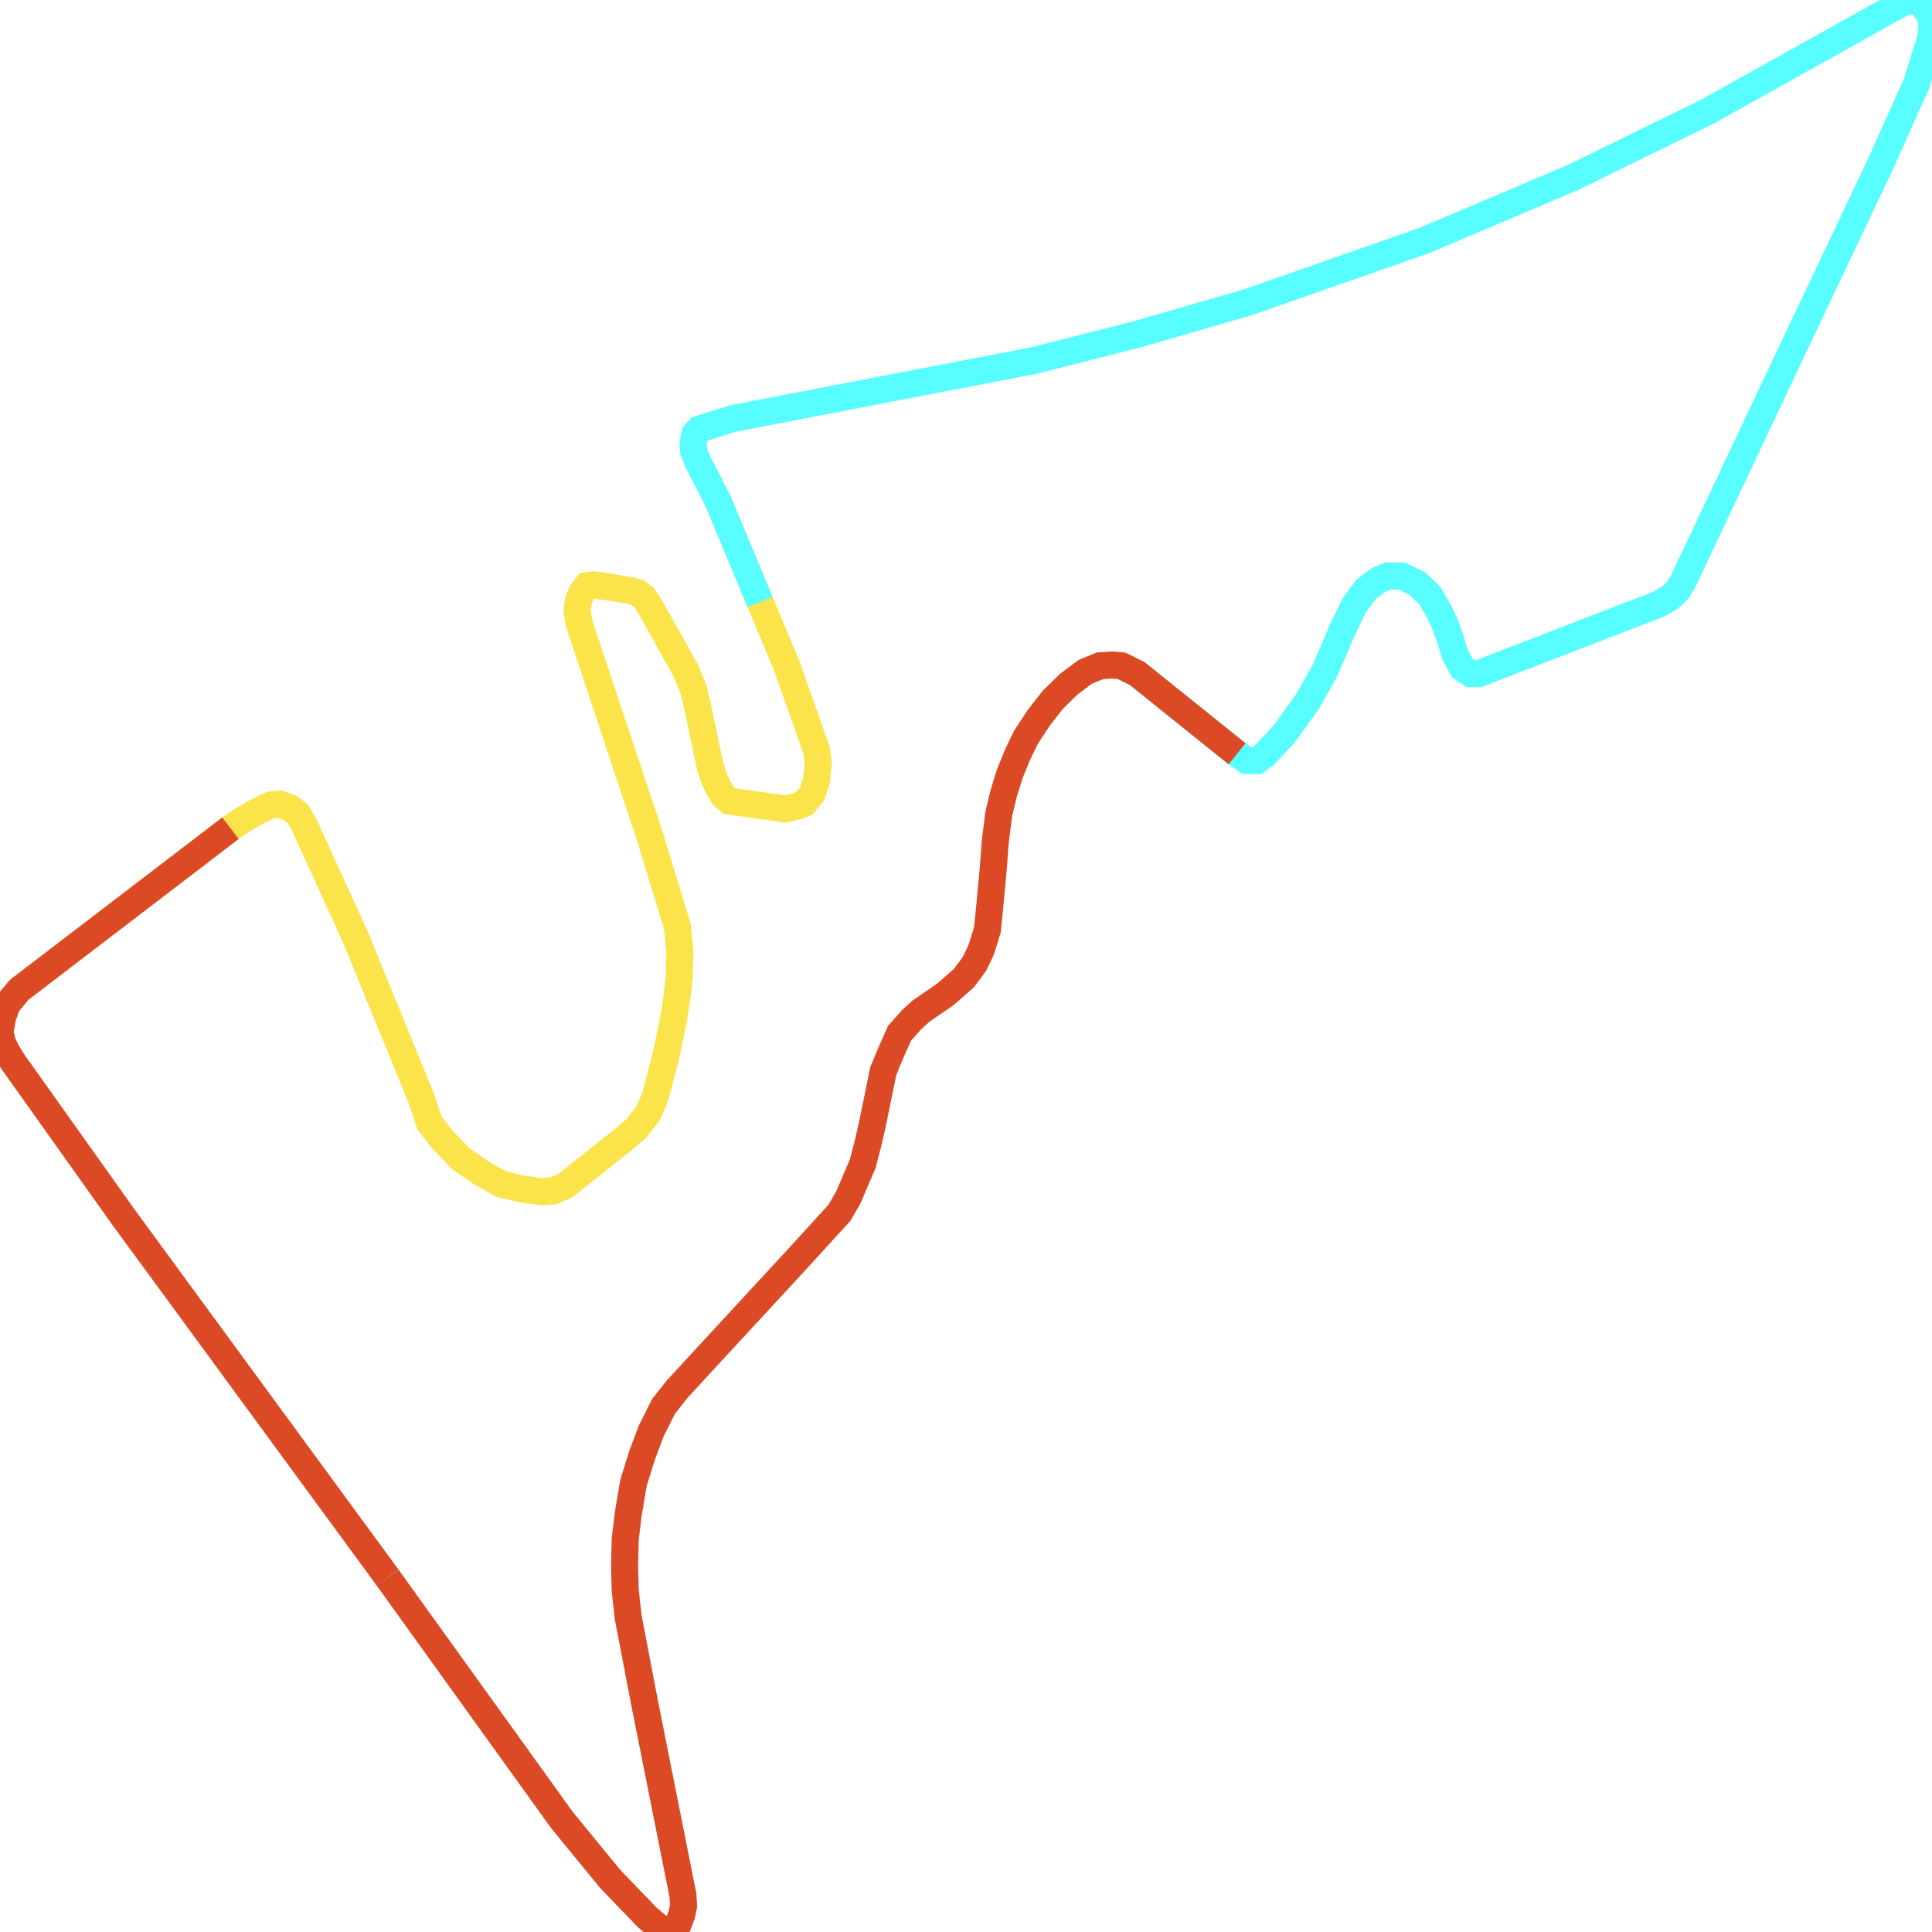 <svg width="500" height="500" xmlns="http://www.w3.org/2000/svg">
<path d="M185.767,129.537 L196.711,155.806 L203.525,172.097 L211.313,194.12 L211.786,197.357 L211.313,202.08 L210.208,205.37 L208.182,207.865 L206.472,208.608 L203.21,209.35 L188.74,207.334 L187.319,206.113 L186.083,204.097 L184.846,201.603 L183.741,198.1 L180.795,184.09 L179.532,178.571 L177.506,173.583 L168.008,156.602 L166.614,154.585 L164.904,153.311 L163.194,152.834 L153.854,151.348 L151.986,151.56 L150.881,152.834 L149.803,155.063 L149.329,158.087 L149.961,161.59 L168.008,215.878 L175.322,239.864 L175.954,246.391 L175.796,252.866 L175.191,258.119 L174.401,263.373 L172.376,273.137 L169.561,283.91 L167.693,288.155 L164.588,292.135 L161.01,295.16 L146.225,306.888 L143.252,308.162 L140.305,308.427 L134.859,307.684 L129.703,306.411 L124.73,303.651 L119.284,299.883 L114.444,294.895 L111.181,290.65 L108.998,284.175 L92.028,242.624 L78.795,213.596 L77.085,210.624 L75.059,209.085 L72.402,208.13 L70.061,208.342 L66.798,209.881 L62.904,212.11 L59.642,214.339 L4.972,256.156" fill="none" stroke-width="7" stroke="#fae44a"/>
<path d="M290.266,172.309 L294.317,174.326 L320.153,195.075 L322.652,196.827 L325.283,196.827 L327.309,195.341 L332.465,189.822 L338.516,181.331 L342.883,173.583 L347.251,163.341 L350.513,156.602 L353.486,152.568 L356.748,150.074 L359.248,149.066 L362.826,149.066 L366.877,151.083 L369.982,154.054 L372.481,158.353 L373.875,161.325 L375.27,165.092 L376.532,169.338 L378.4,172.84 L380.584,174.326 L382.741,174.326 L429.308,156.336 L432.281,154.585 L434.149,152.834 L435.543,150.552 L462.799,92.815 L486.767,42.242 L495.948,21.758 L499.711,9.764 L500,6.74 L499.553,3.98 L498.448,2.494 L497.053,0.743 L495.501,0.0 L493.791,0.212 L491.45,1.221 L441.621,29.028 L406.893,46.009 L368.587,62.248 L322.81,78.274 L294.159,86.553 L267.666,93.292 L189.661,108.31 L180.952,111.07 L179.847,112.29 L179.374,114.785 L179.532,116.801 L180.637,119.561 L185.767,129.537 L196.711,155.806" fill="none" stroke-width="7" stroke="#58fdff"/>
<path d="M59.642,214.339 L4.972,256.156 L1.868,259.871 L0.631,263.373 L0.0,267.141 L0.631,269.9 L1.868,272.394 L3.42,274.889 L32.071,315.167 L100.289,408.247" fill="none" stroke-width="7" stroke="#db4a25"/>
<path d="M100.289,408.247 L145.435,471.025 L157.906,486.256 L167.561,496.285 L171.139,499.257 L172.534,500.0 L174.086,499.522 L175.48,498.037 L176.427,495.542 L176.901,493.26 L176.743,490.501 L166.93,441.255 L162.562,418.489 L161.8,411.484 L161.642,405.487 L161.8,398.482 L162.562,391.955 L163.957,383.73 L166.14,376.725 L168.482,370.463 L171.744,363.935 L175.322,359.425 L180.163,354.171 L206.472,325.674 L217.232,313.893 L219.547,309.913 L221.573,305.137 L223.283,301.157 L224.704,295.638 L225.783,290.915 L228.598,277.17 L230.466,272.66 L232.807,267.406 L235.912,263.904 L238.411,261.622 L244.62,257.376 L249.461,253.131 L252.249,249.363 L253.986,245.648 L255.538,240.607 L256.143,234.61 L257.09,224.368 L257.564,217.841 L258.485,210.624 L259.747,205.37 L261.3,200.329 L263.325,195.341 L265.509,190.83 L268.771,185.842 L272.507,181.066 L276.559,177.086 L280.9,173.848 L284.662,172.309 L287.766,172.097 L290.266,172.309 L294.317,174.326 L320.153,195.075" fill="none" stroke-width="7" stroke="#db4a25"/>
</svg>